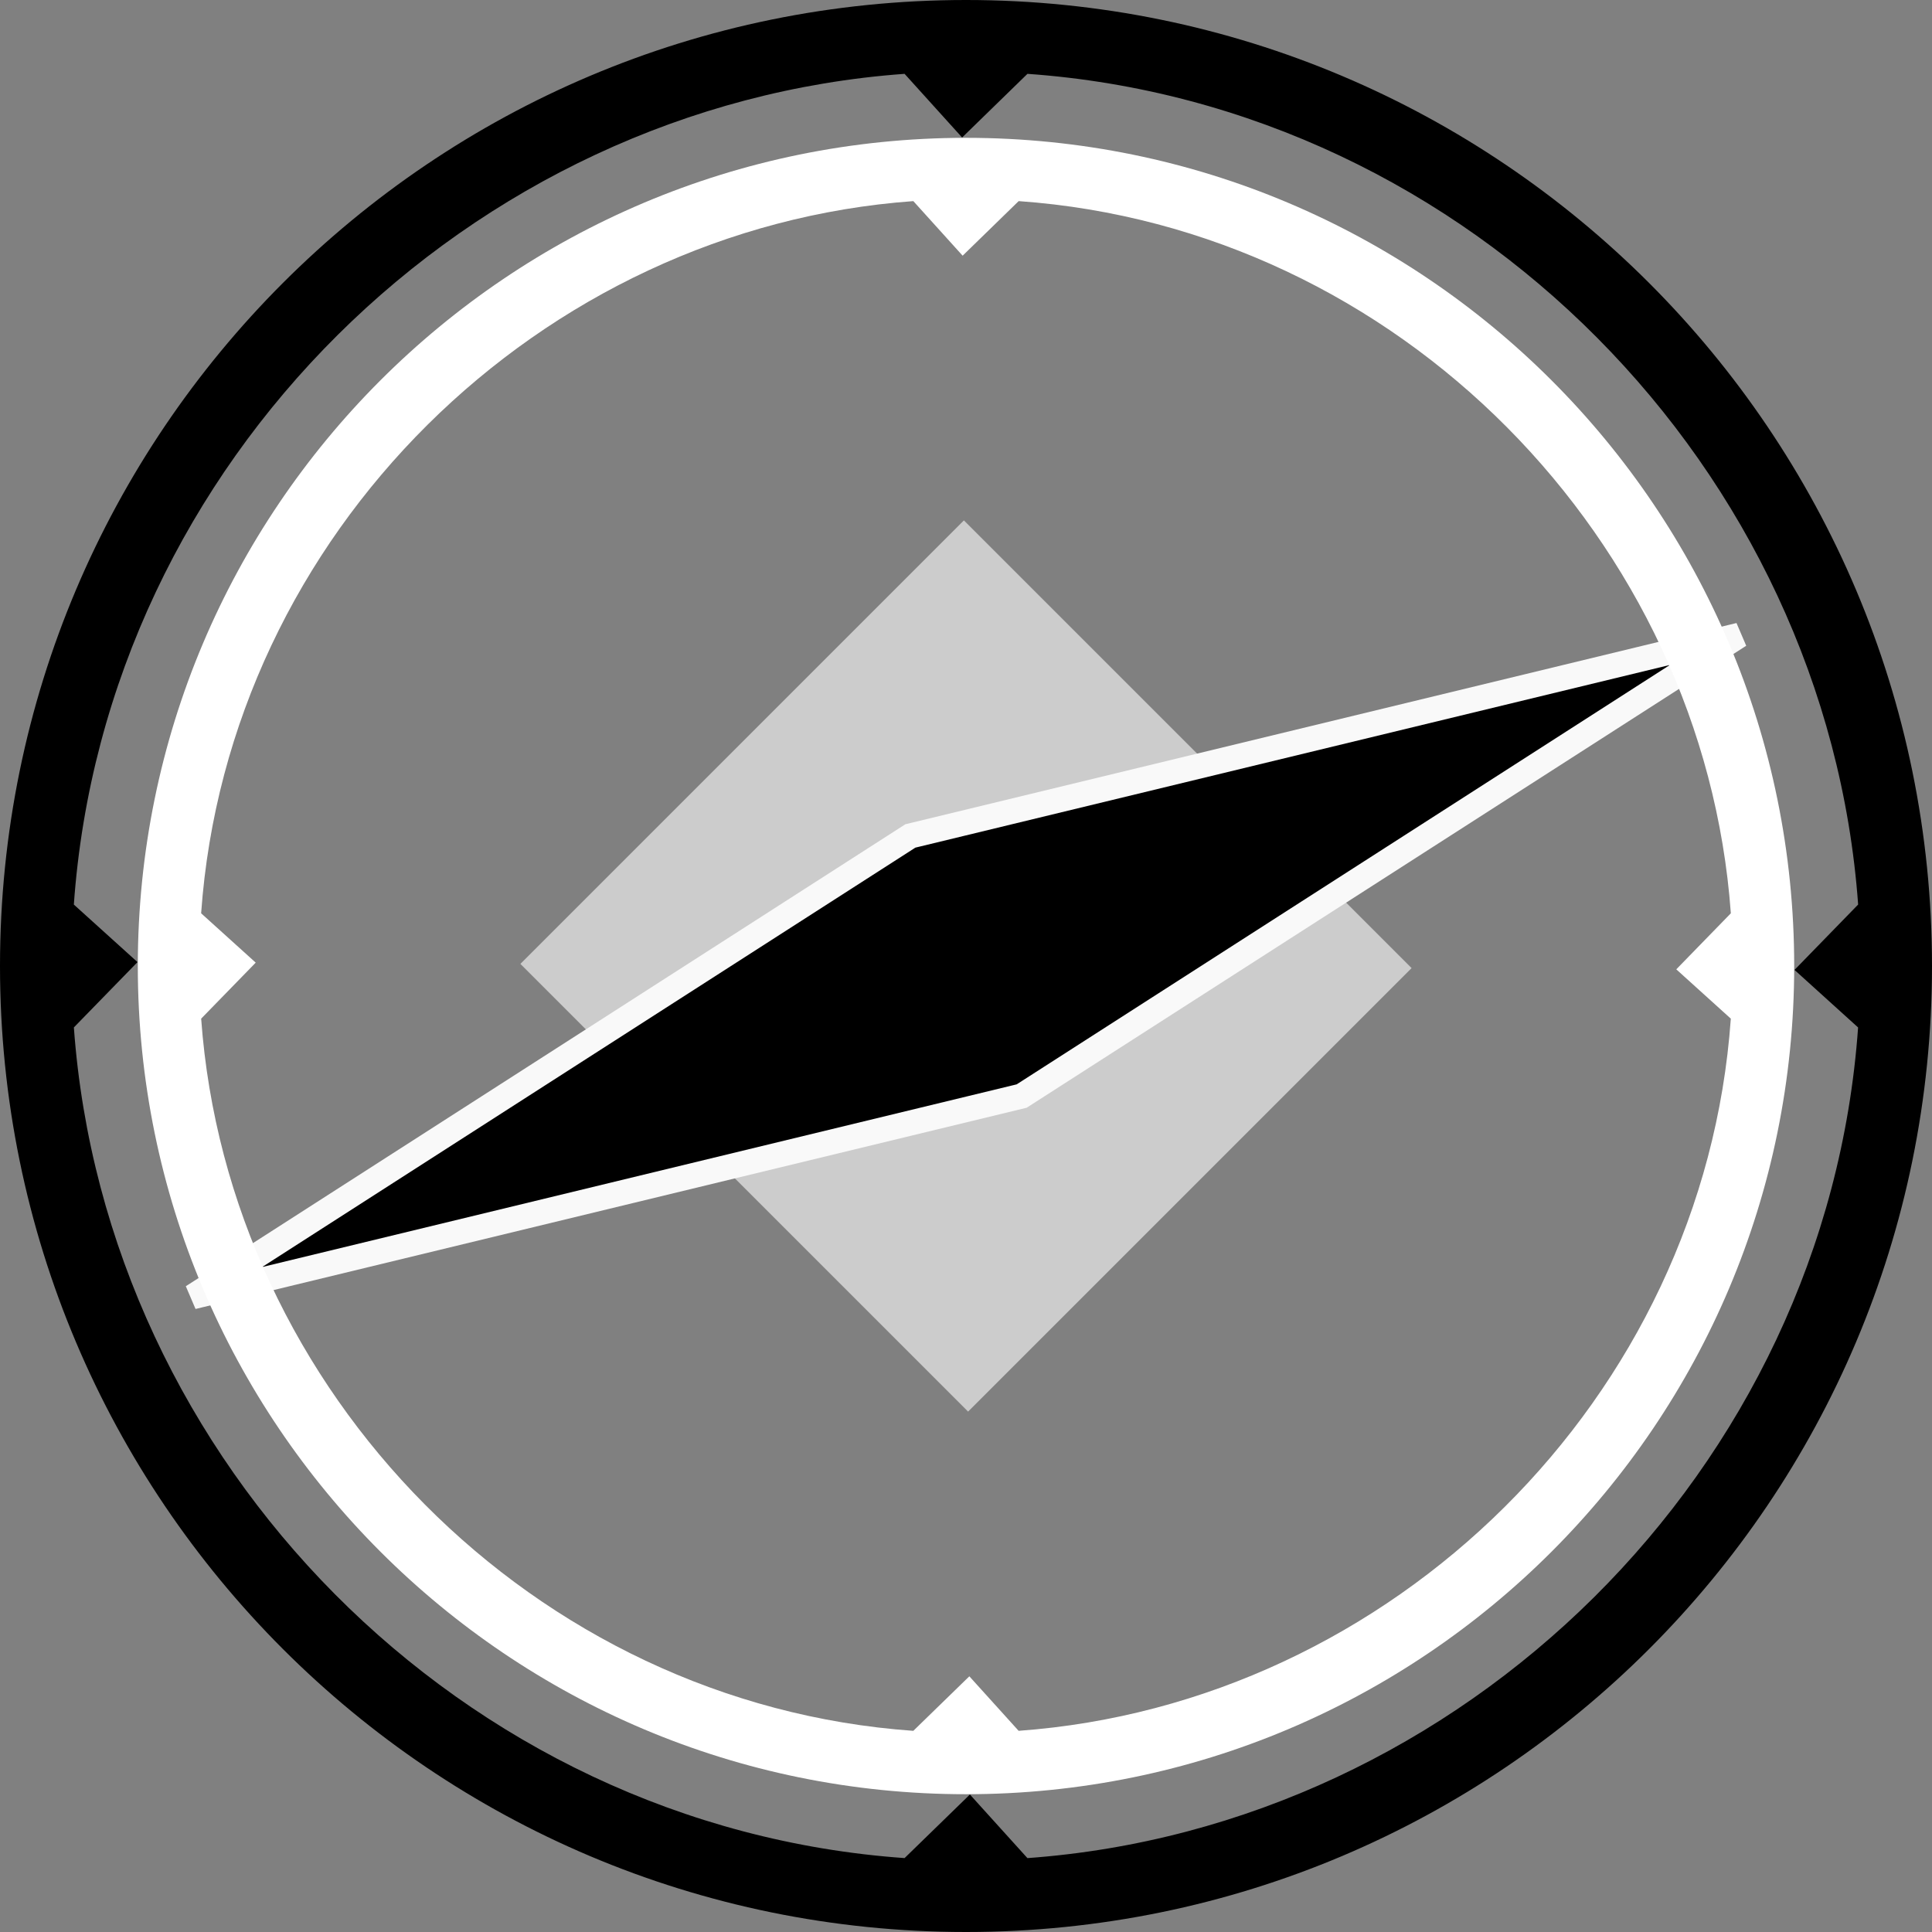 <?xml version="1.0" encoding="UTF-8" standalone="no"?>
<svg
   xmlns:dc="http://purl.org/dc/elements/1.1/"
   xmlns:cc="http://creativecommons.org/ns#"
   xmlns:rdf="http://www.w3.org/1999/02/22-rdf-syntax-ns#"
   xmlns:svg="http://www.w3.org/2000/svg"
   xmlns="http://www.w3.org/2000/svg"
   xmlns:sodipodi="http://sodipodi.sourceforge.net/DTD/sodipodi-0.dtd"
   xmlns:inkscape="http://www.inkscape.org/namespaces/inkscape"
   height="231.079"
   width="231.079"
   version="1.1"
   x="0px"
   y="0px"
   viewBox="0 0 77.026 77.026"
   enable-background="new 0 0 100 100"
   xml:space="preserve"
   id="svg70"
   sodipodi:docname="logo.svg"
   inkscape:version="0.92.5 (2060ec1f9f, 2020-04-08)"
   style="fill:#000000"><rect x="0" y="0" width="77.026" height="77.026" fill="#808080" stroke="none"/><defs
     id="defs74" /><sodipodi:namedview
     pagecolor="#ffffff"
     bordercolor="#666666"
     borderopacity="1"
     objecttolerance="10"
     gridtolerance="10"
     guidetolerance="10"
     inkscape:pageopacity="0"
     inkscape:pageshadow="2"
     inkscape:window-width="2556"
     inkscape:window-height="1414"
     id="namedview72"
     showgrid="false"
     inkscape:zoom="2.0416667"
     inkscape:cx="324.03695"
     inkscape:cy="120.37357"
     inkscape:window-x="1440"
     inkscape:window-y="0"
     inkscape:window-maximized="0"
     inkscape:current-layer="svg70"
     fit-margin-top="0"
     fit-margin-left="0"
     fit-margin-right="0"
     fit-margin-bottom="0" /><rect
     style="opacity:1;fill:#cccccc;fill-opacity:1;stroke:none;stroke-width:0.549;stroke-linecap:square;stroke-linejoin:bevel;stroke-miterlimit:4;stroke-dasharray:none;stroke-dashoffset:0;stroke-opacity:0.964;paint-order:markers stroke fill"
     id="rect389"
     width="25.243"
     height="25.006"
     x="41.844"
     y="-12.503"
     transform="rotate(45)" /><path
     d="m 36.295,33.328 c -9.539,6.124 -19.078,12.248 -28.617,18.373 11.018,-2.668 22.036,-5.335 33.054,-8.003 9.539,-6.124 19.078,-12.248 28.617,-18.373 -11.018,2.668 -22.036,5.335 -33.054,8.003 z"
     id="path68"
     inkscape:connector-curvature="0"
     style="stroke:#f9f9f9;stroke-width:1;stroke-miterlimit:4;stroke-dasharray:none;stroke-opacity:1" /><path
     id="path343"
     d="M 38.513,0 C 17.243,0 0,17.242 0,38.513 c 0,21.269 17.243,38.513 38.513,38.513 21.27,0 38.513,-17.244 38.513,-38.513 C 77.026,17.242 59.783,0 38.513,0 Z m 2.449,74.08 -2.293,-2.536 -2.605,2.535 C 18.398,72.832 4.199,58.304 2.945,40.962 l 2.537,-2.604 -2.538,-2.294 C 4.194,18.396 18.72,4.198 36.064,2.944 l 2.294,2.538 2.605,-2.538 c 17.667,1.248 31.865,15.775 33.118,33.119 l -2.537,2.606 2.535,2.294 C 72.832,58.628 58.305,72.826 40.962,74.08 Z"
     inkscape:connector-curvature="0"
     style="clip-rule:evenodd;fill-rule:evenodd;stroke:none;stroke-width:1;stroke-miterlimit:4;stroke-dasharray:none;stroke-opacity:1"
     sodipodi:nodetypes="sssssccccccccccccc" /><path
     id="path343-3"
     d="m 38.513,5.495 c -18.236,0 -33.019,14.782 -33.019,33.019 0,18.235 14.783,33.019 33.019,33.019 18.236,0 33.019,-14.784 33.019,-33.019 0,-18.236 -14.783,-33.019 -33.019,-33.019 z m 2.099,63.511 -1.966,-2.174 -2.234,2.174 C 21.268,67.936 9.095,55.481 8.02,40.612 l 2.175,-2.233 -2.176,-1.967 C 9.09,21.266 21.544,9.094 36.413,8.018 l 1.966,2.176 2.234,-2.176 C 55.759,9.089 67.932,21.543 69.006,36.412 l -2.175,2.234 2.174,1.966 c -1.069,15.146 -13.524,27.318 -28.393,28.393 z"
     inkscape:connector-curvature="0"
     style="clip-rule:evenodd;fill:#ffffff;fill-opacity:1;fill-rule:evenodd;stroke:none;stroke-width:0.857;stroke-miterlimit:4;stroke-dasharray:none;stroke-opacity:1"
     sodipodi:nodetypes="sssssccccccccccccc" /></svg>